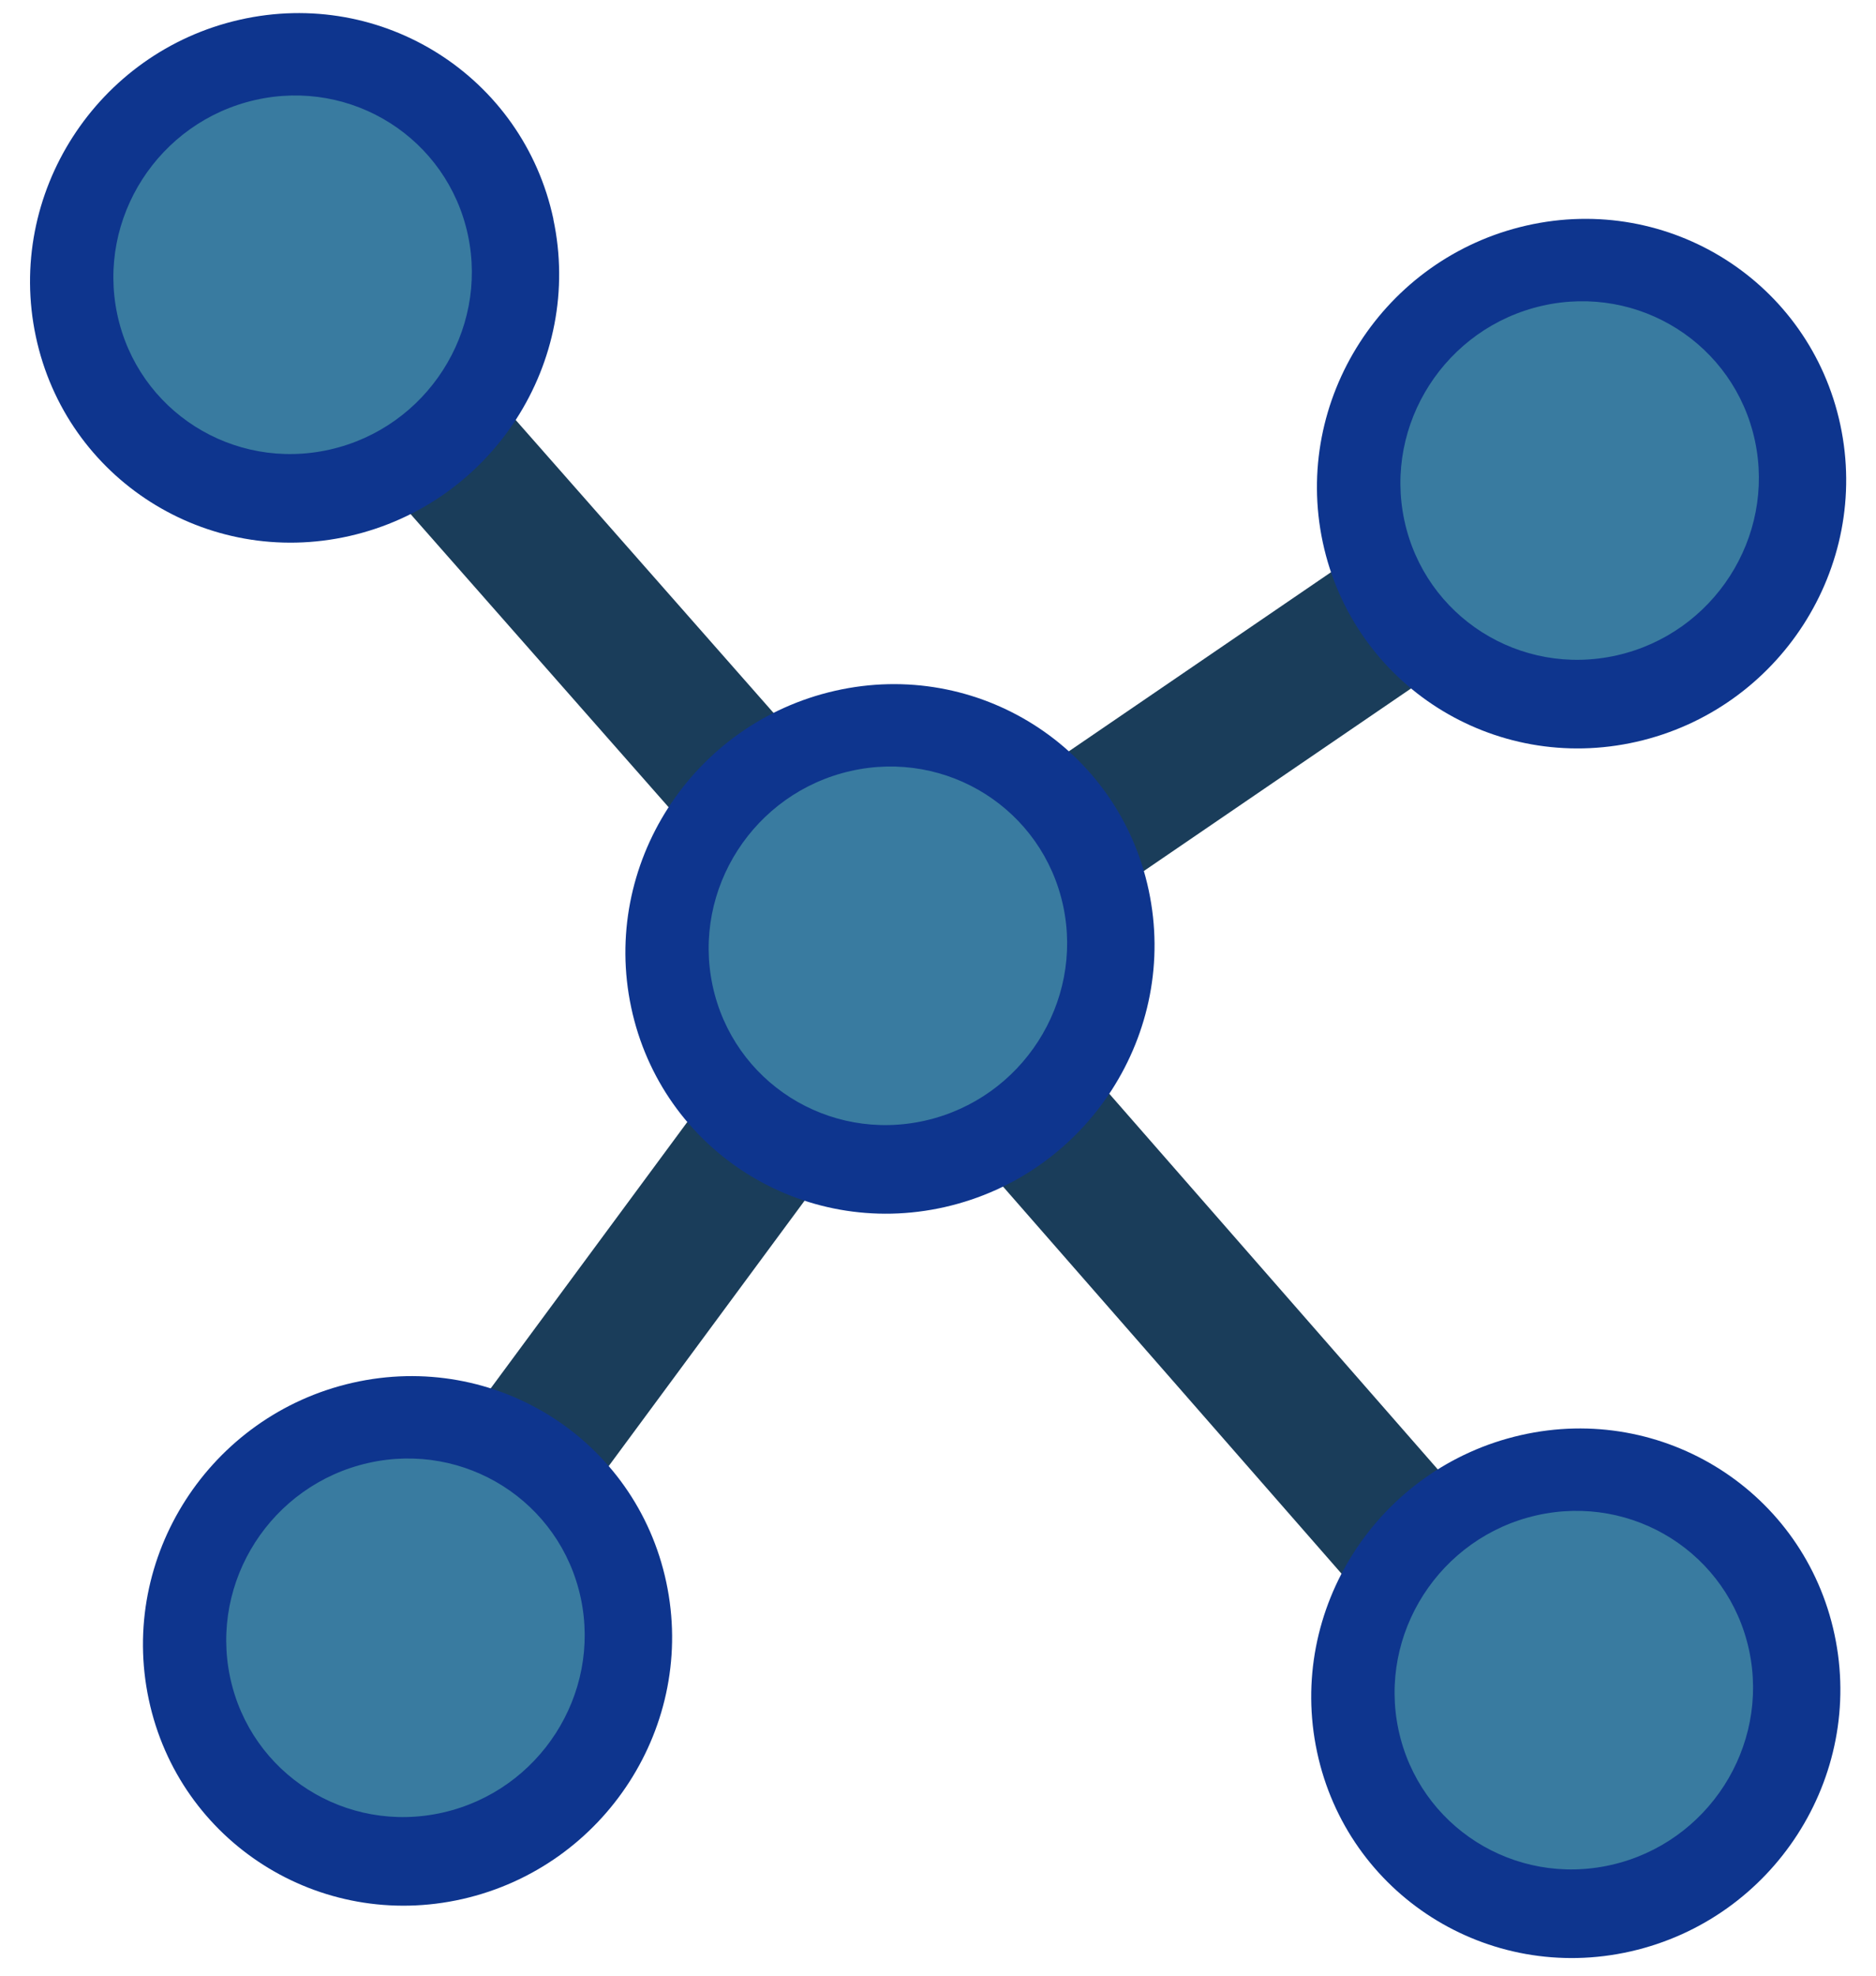 <!-- Generated by IcoMoon.io -->
<svg version="1.1" xmlns="http://www.w3.org/2000/svg" width="19" height="20" viewBox="0 0 19 20">
<title>reference-structure</title>
<path fill="#1a3d5a" d="M10.295 9.998l5.698 6.513-1.075 0.941-5.698-6.513z"></path>
<path fill="#1a3d5a" d="M8.514 9.255l1.149 0.849-5.525 7.482-1.149-0.849z"></path>
<path fill="#1a3d5a" d="M3.356 2.132l6.342 7.201-1.072 0.944-6.342-7.201z"></path>
<path fill="#0e358e" d="M5.604 2.219c0.308 1.443-0.617 2.878-2.064 3.207s-2.87-0.576-3.177-2.019c-0.307-1.443 0.617-2.878 2.064-3.207s2.87 0.576 3.178 2.019z"></path>
<path fill="#397ba0" d="M4.739 2.379c0.208 0.977-0.418 1.95-1.398 2.172s-1.944-0.39-2.153-1.367c-0.208-0.977 0.418-1.95 1.398-2.172s1.944 0.39 2.153 1.367z"></path>
<path fill="#1a3d5a" d="M16.429 3.779l0.806 1.18-7.681 5.245-0.806-1.18z"></path>
<path fill="#0e358e" d="M18.639 4.302c0.308 1.443-0.617 2.878-2.064 3.207s-2.87-0.576-3.178-2.019c-0.308-1.443 0.617-2.878 2.064-3.207s2.87 0.576 3.178 2.019z"></path>
<path fill="#397ba0" d="M17.774 4.462c0.208 0.977-0.418 1.95-1.398 2.172s-1.944-0.39-2.153-1.367c-0.208-0.977 0.418-1.95 1.398-2.172s1.944 0.39 2.153 1.367z"></path>
<path fill="#0e358e" d="M6.748 16.017c0.308 1.443-0.617 2.878-2.064 3.207s-2.87-0.576-3.177-2.019c-0.308-1.443 0.617-2.878 2.064-3.207s2.87 0.576 3.177 2.019z"></path>
<path fill="#397ba0" d="M5.882 16.177c0.208 0.977-0.418 1.95-1.398 2.172s-1.944-0.39-2.153-1.367c-0.208-0.977 0.418-1.95 1.398-2.172s1.944 0.39 2.153 1.367z"></path>
<path fill="#0e358e" d="M18.58 16.547c0.308 1.443-0.617 2.878-2.064 3.207s-2.87-0.576-3.177-2.019c-0.308-1.443 0.617-2.878 2.064-3.207s2.87 0.576 3.177 2.019z"></path>
<path fill="#397ba0" d="M17.715 16.707c0.208 0.977-0.418 1.95-1.398 2.172s-1.944-0.39-2.153-1.367c-0.208-0.977 0.418-1.95 1.398-2.172s1.944 0.39 2.153 1.367z"></path>
<path fill="#0e358e" d="M11.634 9.012c0.308 1.443-0.617 2.878-2.064 3.207s-2.87-0.576-3.177-2.019c-0.308-1.443 0.617-2.878 2.064-3.207s2.87 0.576 3.177 2.019z"></path>
<path fill="#397ba0" d="M10.768 9.172c0.208 0.977-0.418 1.95-1.398 2.172s-1.944-0.39-2.153-1.367c-0.208-0.977 0.418-1.95 1.398-2.172s1.944 0.39 2.153 1.367z"></path>
</svg>
